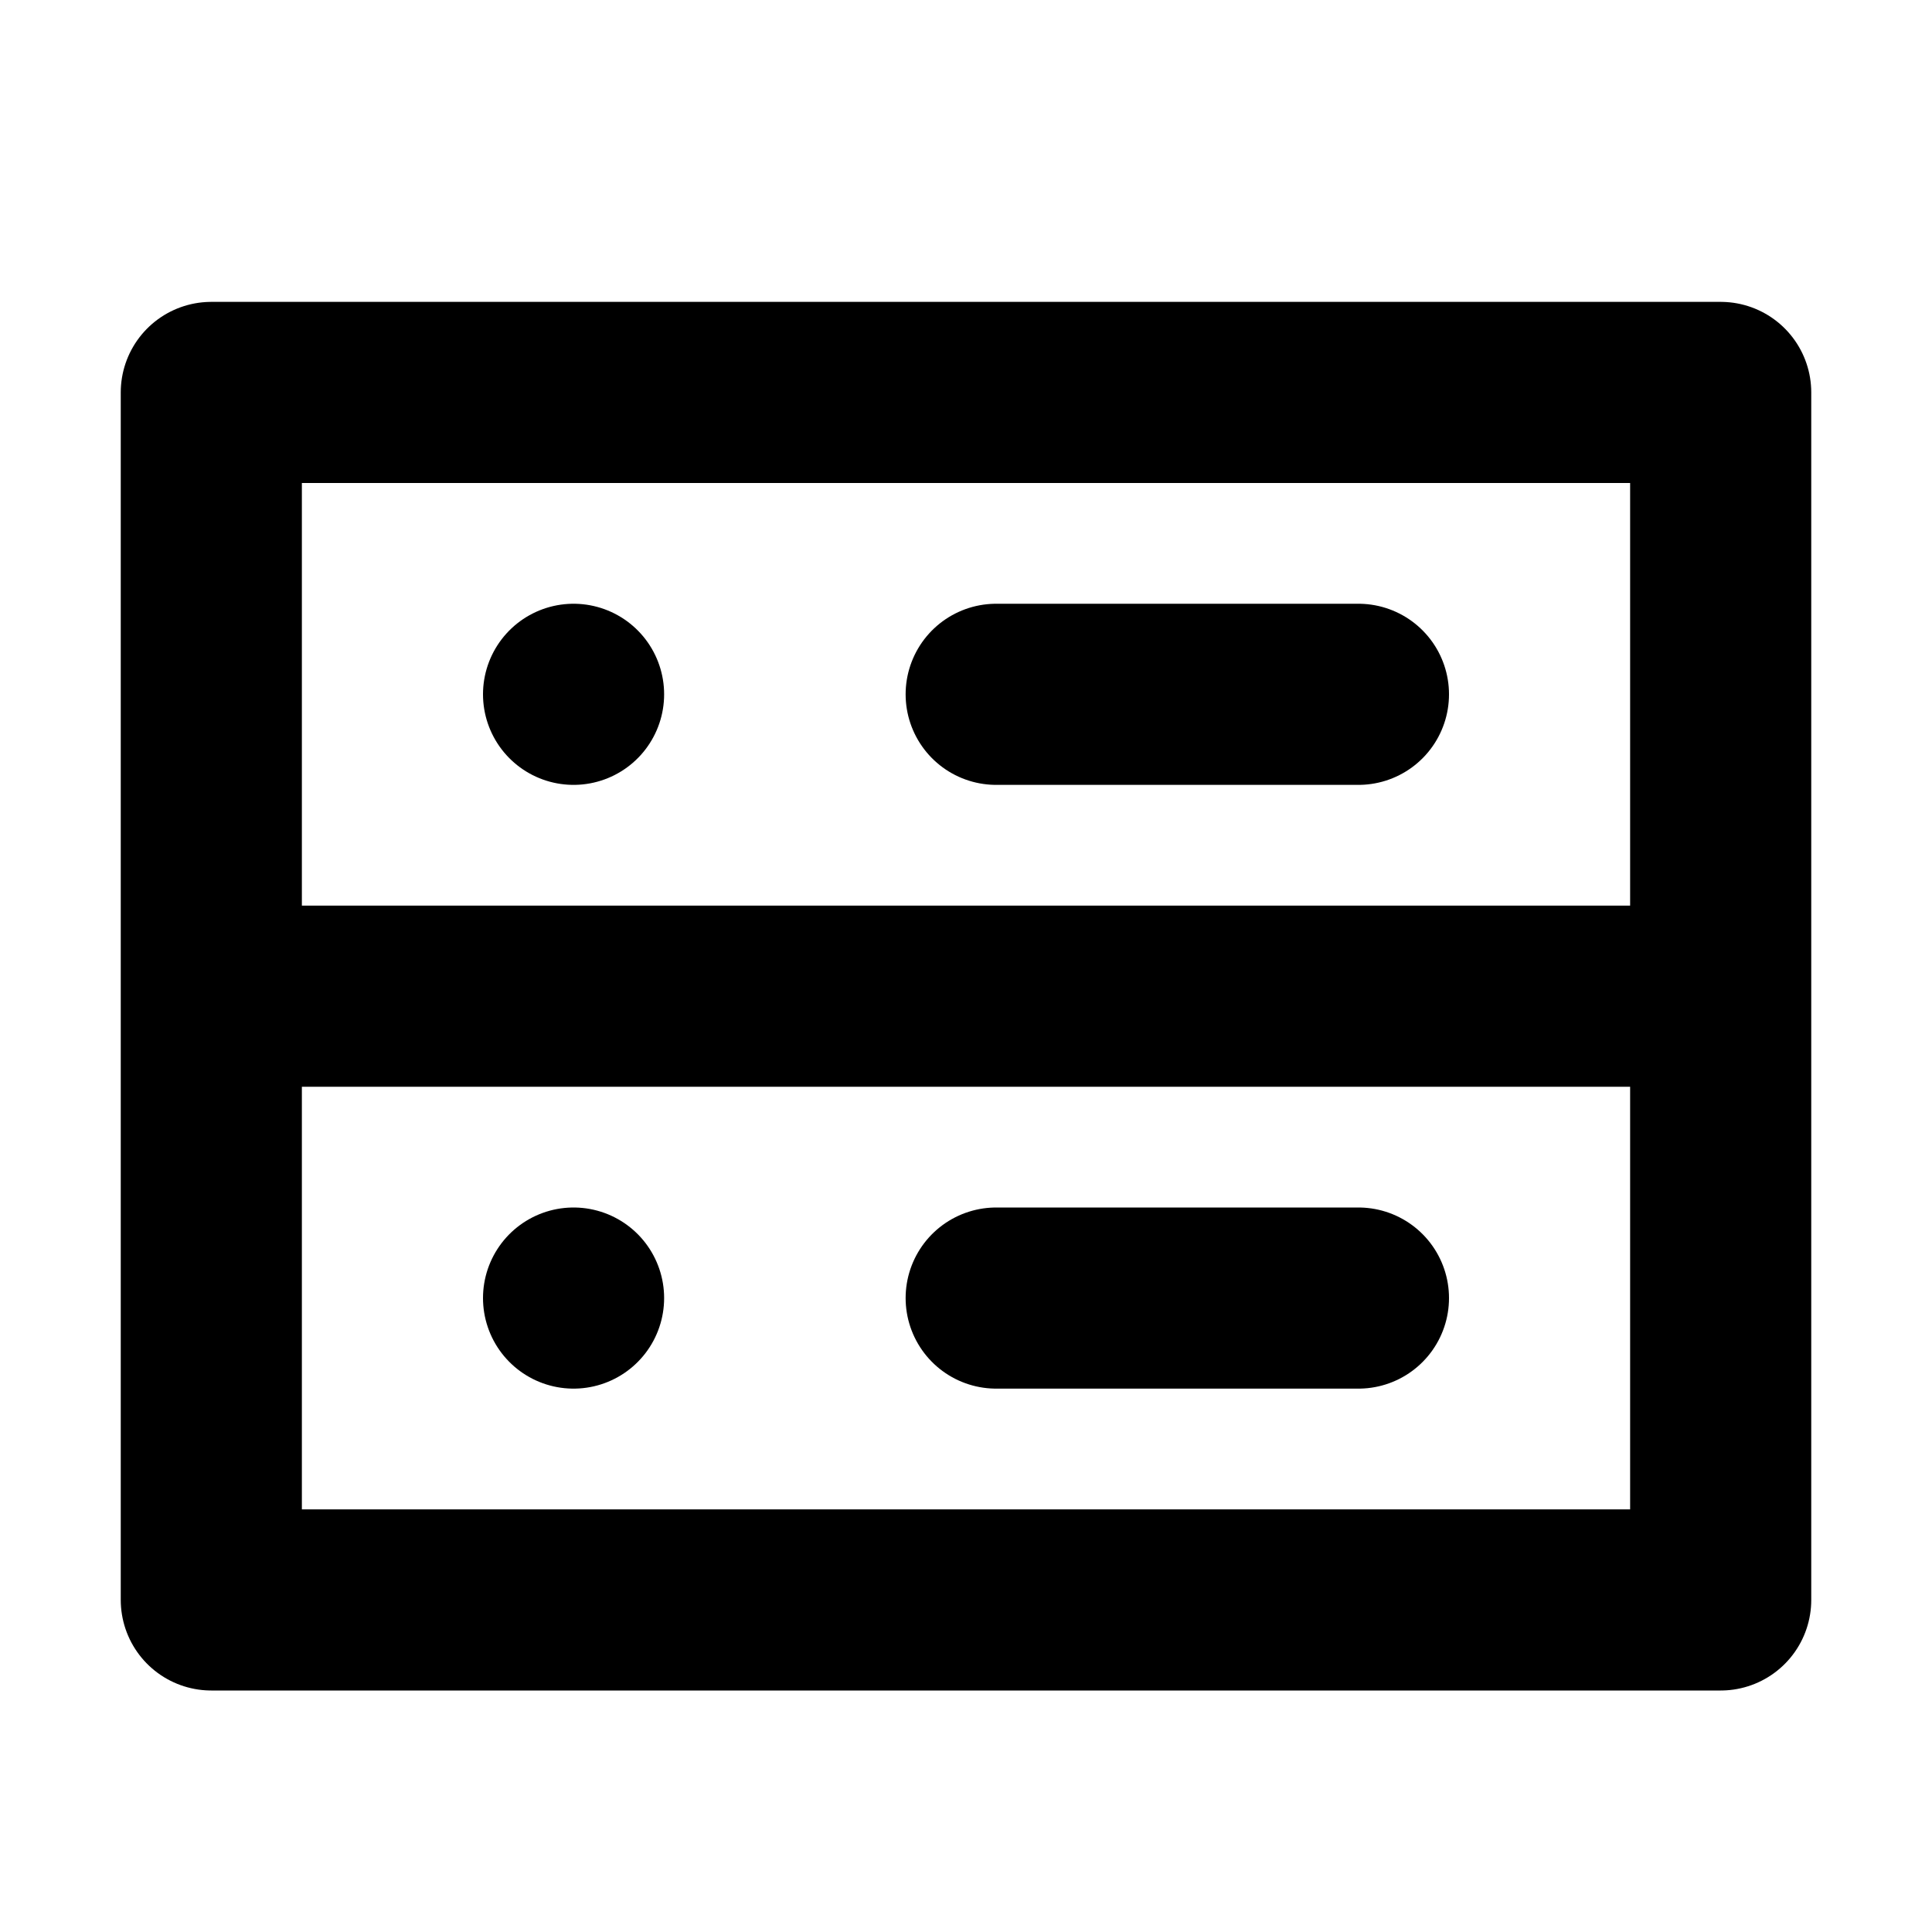 <svg xmlns="http://www.w3.org/2000/svg" version="1.1" viewBox="0 0 16 16" width="16" height="16" fill="none" stroke="currentColor" stroke-linecap="round" stroke-linejoin="round" stroke-width="1.5">
<rect x="1.75" y="3.25" width="12.5" height="10"/>
<line x1="2.25" y1="8.25" x2="13.75" y2="8.25"/>
<path d="m4.75 10.75v0m0-5v0m6.5 0h-3m3 5h-3"/>
</svg>
